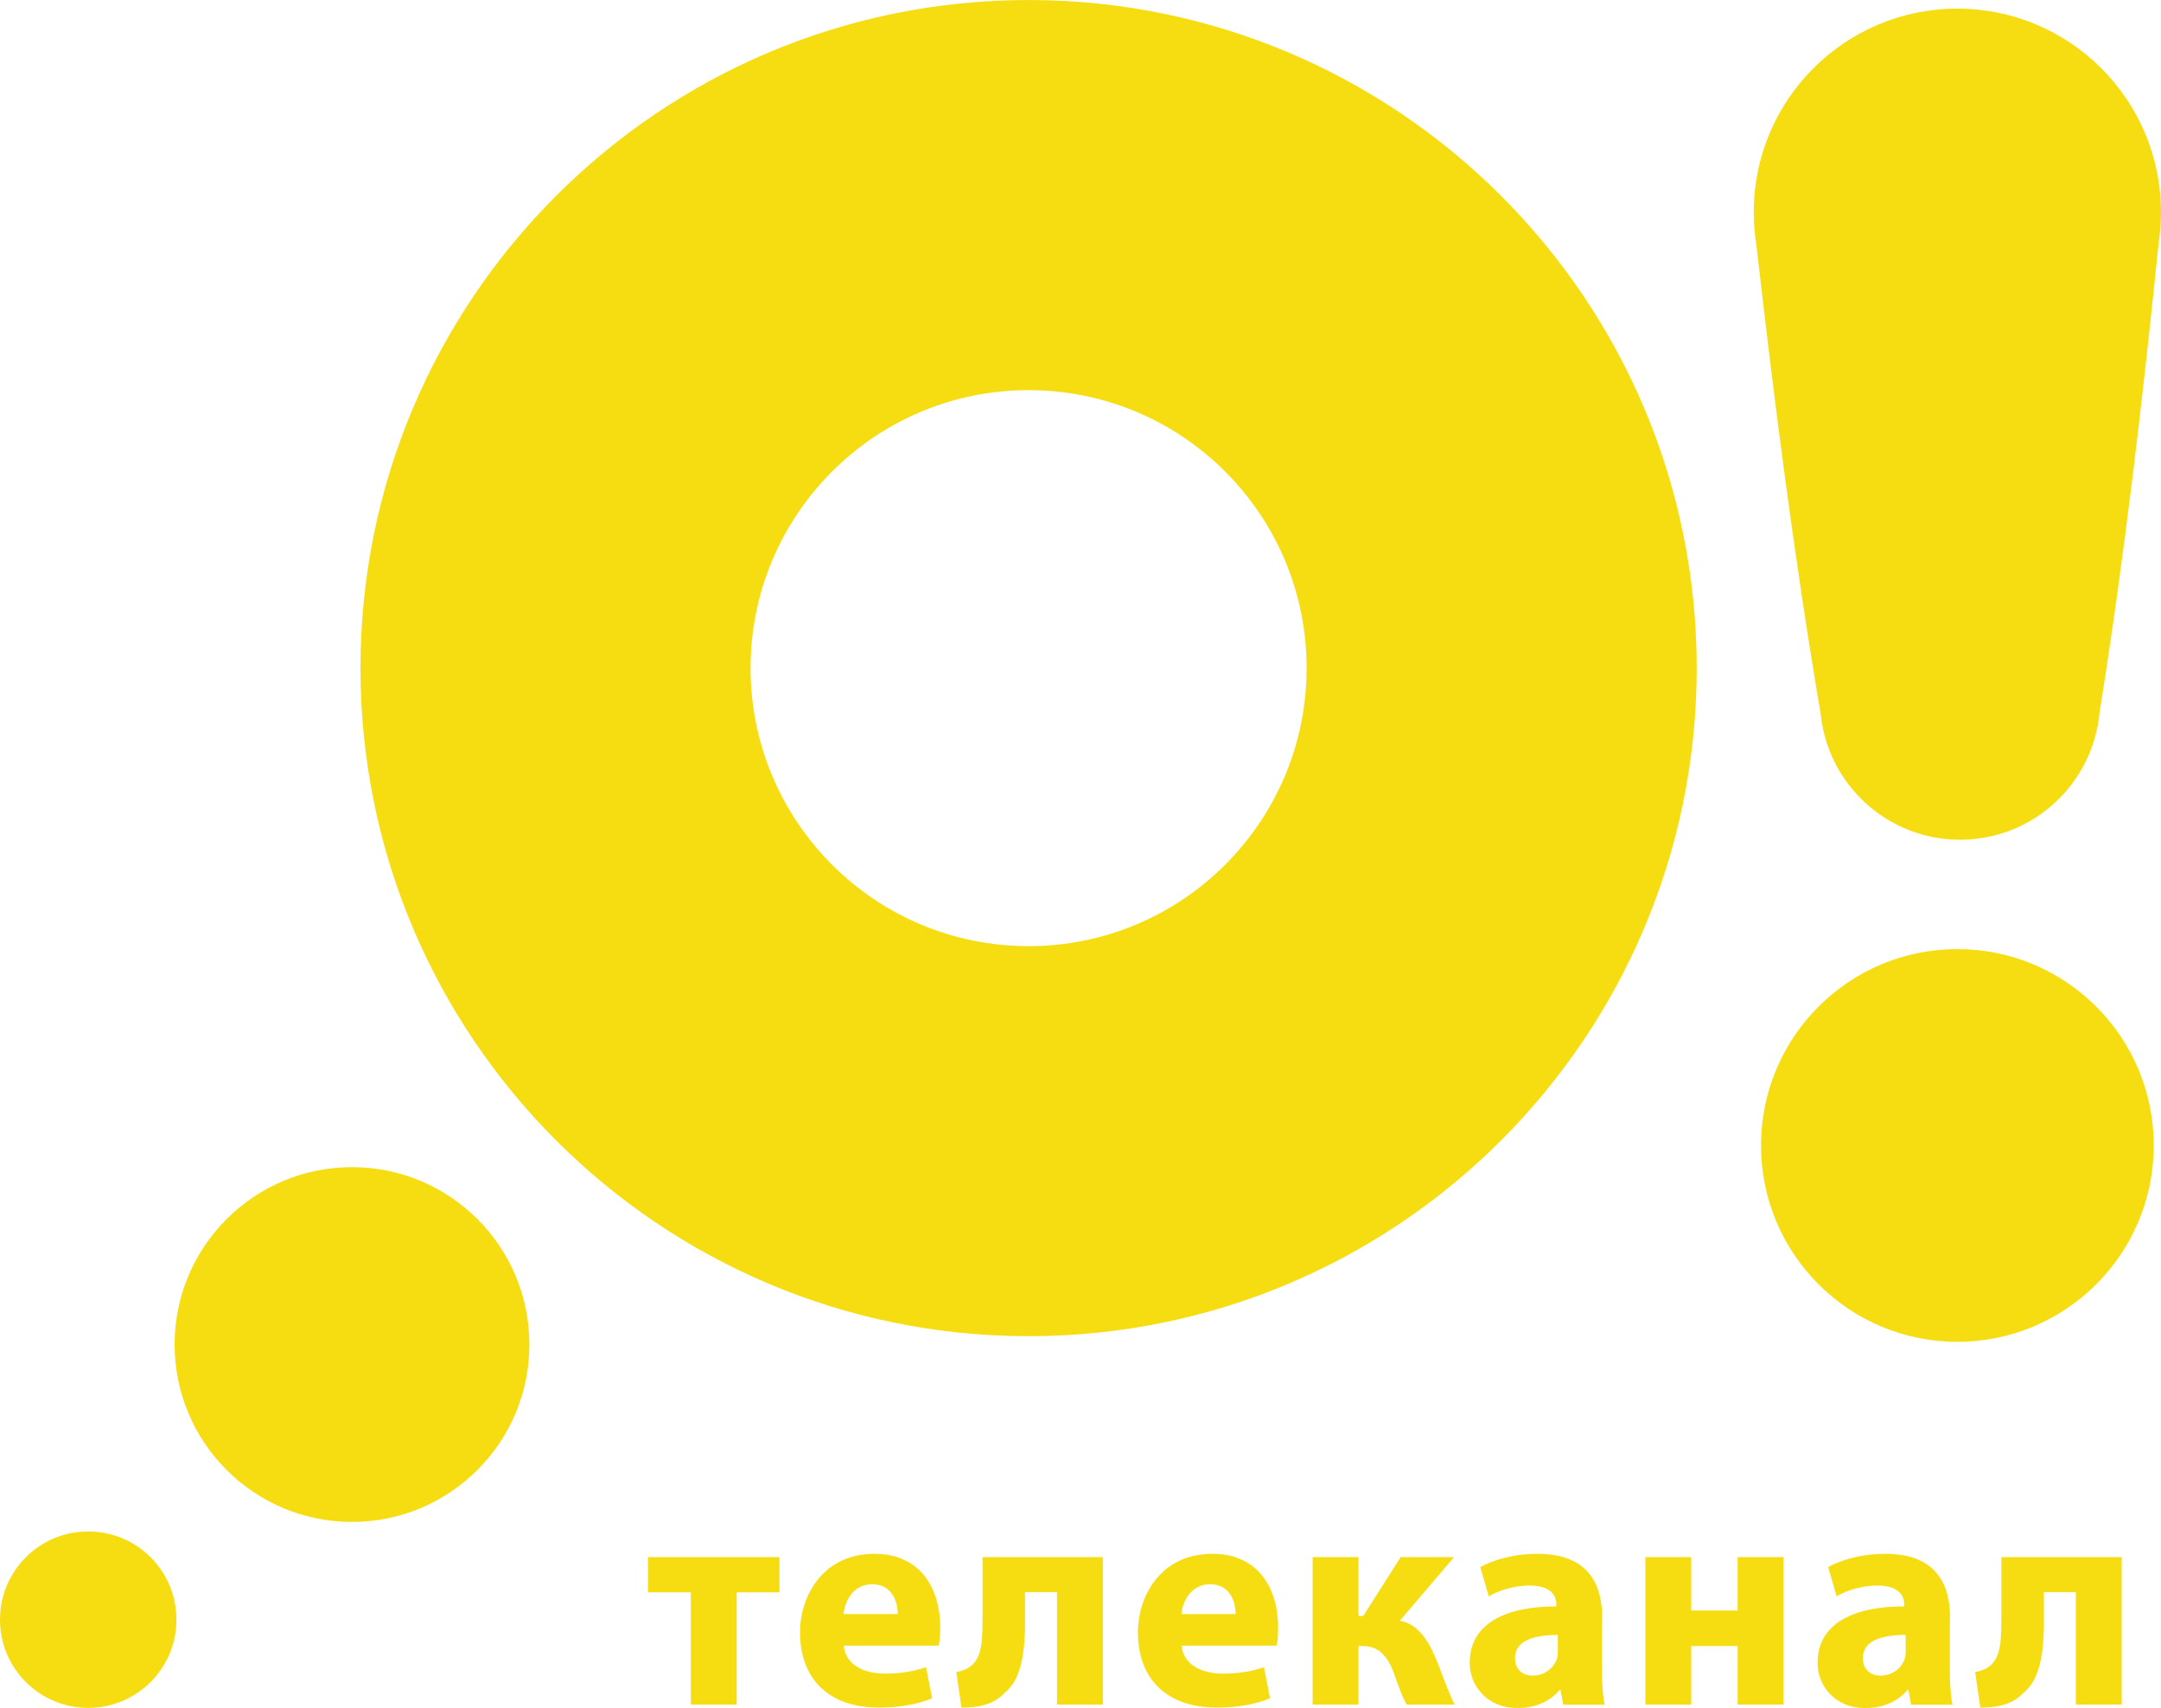 <?xml version="1.0" encoding="UTF-8"?>
<svg id="svg32" width="600pt" height="474.23pt" version="1.1" viewBox="0 0 600 474.23" xmlns="http://www.w3.org/2000/svg" xmlns:cc="http://creativecommons.org/ns#" xmlns:dc="http://purl.org/dc/elements/1.1/" xmlns:rdf="http://www.w3.org/1999/02/22-rdf-syntax-ns#">
 <path id="path8008" d="m24.504 425.22c13.53 0 24.484 10.954 24.484 24.489 0 13.53-10.954 24.499-24.484 24.499-13.535 0-24.504-10.97-24.504-24.499 0-13.535 10.97-24.489 24.504-24.489zm73.233-101.15c27.207 0 49.249 22.057 49.249 49.249s-22.041 49.254-49.249 49.254c-27.192 0-49.254-22.062-49.254-49.254s22.062-49.249 49.254-49.249zm445.72-60.545c30.114 0 54.532 24.418 54.532 54.517 0 30.109-24.418 54.527-54.532 54.527-30.094 0-54.512-24.418-54.512-54.527 0-30.099 24.418-54.517 54.512-54.517zm-257.87-263.52c102.43 0 185.5 83.081 185.5 185.5 0 102.43-83.065 185.5-185.5 185.5-102.43 0-185.5-83.065-185.5-185.5 0-102.42 83.065-185.5 185.5-185.5zm0 108.32c42.629 0 77.195 34.566 77.195 77.185 0 42.629-34.566 77.195-77.195 77.195-42.614 0-77.195-34.566-77.195-77.195 0-42.619 34.582-77.185 77.195-77.185zm313.78-40.997c-4.396 43.037-9.613 88.083-16.437 130.54-1.821 19.777-18.461 35.291-38.728 35.291-20.139 0-36.703-15.31-38.687-34.928-7.298-42.818-12.948-87.084-17.865-130.26-0.459-2.948-0.724-5.957-0.724-9.032 0-31.226 25.31-56.541 56.521-56.541 31.226 0 56.541 25.315 56.541 56.541 0 2.846-0.204 5.651-0.622 8.394zm-419.46 365.02v9.787h11.898v31.155h12.734v-31.155h11.882v-9.787zm80.75 24.535c0.102-0.459 0.153-1.158 0.255-2.04 0.102-0.898 0.153-1.882 0.153-2.994 0-2.04-0.204-4.049-0.632-6.013-0.408-1.968-1.086-3.815-1.984-5.554-0.908-1.734-2.065-3.264-3.498-4.595-1.443-1.316-3.167-2.356-5.176-3.106-2.009-0.77-4.335-1.142-6.966-1.158-2.83 0.015-5.36 0.459-7.588 1.27-2.229 0.841-4.161 1.984-5.814 3.427-1.632 1.458-3.004 3.111-4.075 4.972-1.086 1.867-1.877 3.83-2.412 5.916-0.535 2.081-0.796 4.177-0.796 6.273 0.015 4.279 0.882 7.991 2.57 11.087 1.708 3.121 4.182 5.523 7.43 7.201 3.254 1.673 7.201 2.53 11.857 2.555 2.774 0 5.406-0.204 7.905-0.632 2.504-0.408 4.799-1.086 6.91-1.953l-1.678-8.629c-1.688 0.576-3.468 1.025-5.304 1.326-1.836 0.306-3.83 0.459-5.997 0.459-1.489 0-2.922-0.153-4.253-0.459-1.341-0.306-2.545-0.796-3.585-1.443-1.066-0.637-1.923-1.448-2.57-2.433-0.637-0.969-1.025-2.122-1.142-3.437h26.381zm-26.468-8.721c0.102-0.836 0.255-1.749 0.622-2.703 0.357-0.954 0.811-1.851 1.443-2.688 0.622-0.852 1.418-1.53 2.402-2.065 0.969-0.535 2.137-0.811 3.483-0.826 1.443 0.015 2.631 0.306 3.555 0.852 0.928 0.551 1.663 1.275 2.167 2.142 0.535 0.836 0.898 1.749 1.117 2.688 0.204 0.954 0.306 1.805 0.306 2.601h-15.075zm38.61-15.814v16.584c0.015 2.295-0.025 4.289-0.153 5.967-0.102 1.678-0.408 3.096-0.765 4.269-0.408 1.153-0.984 2.137-1.749 2.902-0.52 0.551-1.158 1.015-1.953 1.377-0.796 0.357-1.678 0.632-2.657 0.806l1.428 9.873c2.82 0 5.192-0.306 7.099-0.969 1.923-0.663 3.529-1.663 4.799-3.05 1.52-1.229 2.703-2.815 3.544-4.753 0.836-1.938 1.413-4.238 1.749-6.869 0.357-2.642 0.51-5.595 0.459-8.889v-7.532h8.879v31.226h12.734v-40.941h-33.424zm81.663 24.535c0.102-0.459 0.204-1.158 0.306-2.04 0.051-0.898 0.102-1.882 0.102-2.994 0-2.04-0.204-4.049-0.622-6.013-0.408-1.968-1.081-3.815-1.979-5.554-0.908-1.734-2.065-3.264-3.514-4.595-1.428-1.316-3.152-2.356-5.161-3.106-2.009-0.77-4.335-1.142-6.982-1.158-2.83 0.015-5.35 0.459-7.573 1.27-2.229 0.841-4.167 1.984-5.814 3.427-1.632 1.458-3.004 3.111-4.075 4.972-1.097 1.867-1.892 3.83-2.412 5.916-0.535 2.081-0.796 4.177-0.796 6.273 0.01 4.279 0.867 7.991 2.57 11.087 1.708 3.121 4.177 5.523 7.43 7.201 3.254 1.673 7.201 2.53 11.857 2.555 2.774 0 5.406-0.204 7.905-0.632 2.504-0.408 4.799-1.086 6.91-1.953l-1.678-8.629c-1.703 0.576-3.468 1.025-5.304 1.326-1.836 0.306-3.83 0.459-5.997 0.459-1.489 0-2.922-0.153-4.253-0.459-1.341-0.306-2.545-0.796-3.6-1.443-1.056-0.637-1.907-1.448-2.555-2.433-0.653-0.969-1.04-2.122-1.142-3.437h26.366zm-26.453-8.721c0.102-0.836 0.255-1.749 0.607-2.703 0.357-0.954 0.821-1.851 1.458-2.688 0.622-0.852 1.418-1.53 2.402-2.065 0.954-0.535 2.122-0.811 3.483-0.826 1.443 0.015 2.631 0.306 3.539 0.852 0.943 0.551 1.663 1.275 2.183 2.142 0.535 0.836 0.898 1.749 1.102 2.688 0.204 0.954 0.306 1.805 0.306 2.601h-15.06zm36.443-15.814v40.941h12.719v-16.248h1.26c2.04 0 3.743 0.622 5.105 1.851 1.372 1.214 2.484 2.989 3.351 5.36 0.78 2.172 1.448 4.008 2.025 5.492 0.576 1.489 1.127 2.662 1.663 3.544h13.316c-0.668-1.3-1.285-2.662-1.851-4.09-0.576-1.433-1.127-2.836-1.622-4.207-0.51-1.372-0.994-2.631-1.474-3.759-0.78-1.994-1.647-3.789-2.631-5.38-0.979-1.576-2.096-2.876-3.351-3.886-1.275-1.015-2.688-1.663-4.309-1.953l15.065-17.666h-14.82l-10.378 16.324h-1.346v-16.324zm80.403 16.743c0.015-2.428-0.306-4.697-0.882-6.824-0.607-2.127-1.591-3.993-2.963-5.625-1.387-1.617-3.208-2.892-5.523-3.815-2.31-0.913-5.161-1.387-8.557-1.402-2.484 0.015-4.753 0.204-6.808 0.592-2.04 0.408-3.83 0.867-5.365 1.433-1.53 0.546-2.79 1.112-3.743 1.663l2.341 8.124c0.913-0.551 1.984-1.04 3.213-1.504 1.214-0.459 2.514-0.826 3.901-1.086 1.387-0.255 2.79-0.408 4.192-0.408 1.576 0.015 2.836 0.204 3.82 0.52 0.994 0.357 1.749 0.77 2.269 1.3 0.53 0.535 0.892 1.117 1.096 1.708 0.204 0.622 0.306 1.183 0.255 1.749v0.51c-3.631 0-6.926 0.306-9.873 0.938-2.938 0.653-5.467 1.606-7.578 2.892-2.106 1.3-3.743 2.922-4.87 4.886-1.127 1.968-1.703 4.294-1.719 6.941 0 1.647 0.306 3.223 0.908 4.712 0.597 1.504 1.479 2.836 2.606 4.003 1.142 1.204 2.53 2.111 4.161 2.805 1.622 0.683 3.483 1.03 5.564 1.04 2.443 0 4.671-0.408 6.681-1.285 1.994-0.852 3.687-2.111 5.044-3.743h0.255l0.755 4.105h11.48c-0.153-0.765-0.306-1.663-0.408-2.703-0.102-1.04-0.153-2.183-0.255-3.412-0.031-1.214-0.046-2.473-0.046-3.759v-14.325zm-12.316 9.292c0 0.357-0.015 0.755-0.05 1.117-0.046 0.357-0.102 0.734-0.204 1.066-0.306 0.882-0.765 1.663-1.402 2.371-0.637 0.694-1.418 1.26-2.315 1.678-0.892 0.408-1.861 0.622-2.902 0.637-0.969 0-1.826-0.153-2.575-0.535-0.75-0.357-1.346-0.882-1.78-1.617-0.408-0.709-0.663-1.622-0.678-2.708 0.031-1.601 0.566-2.886 1.606-3.83 1.04-0.938 2.443-1.617 4.233-2.025 1.795-0.408 3.804-0.607 6.059-0.592v4.437zm24.3-26.034v40.941h12.724v-16.248h12.892v16.248h12.734v-40.941h-12.734v14.82h-12.892v-14.82zm84.585 16.743c0.01-2.428-0.255-4.697-0.867-6.824-0.612-2.127-1.591-3.993-2.968-5.625-1.387-1.617-3.208-2.892-5.518-3.815-2.315-0.913-5.161-1.387-8.562-1.402-2.484 0.015-4.753 0.204-6.808 0.592-2.035 0.408-3.83 0.867-5.36 1.433-1.535 0.546-2.79 1.112-3.743 1.663l2.341 8.124c0.908-0.551 1.963-1.04 3.192-1.504 1.214-0.459 2.53-0.826 3.917-1.086 1.392-0.255 2.79-0.408 4.192-0.408 1.576 0.015 2.836 0.204 3.82 0.52 0.994 0.357 1.749 0.77 2.269 1.3 0.535 0.535 0.898 1.117 1.097 1.708 0.204 0.622 0.306 1.183 0.255 1.749v0.51c-3.626 0-6.926 0.306-9.873 0.938-2.932 0.653-5.462 1.606-7.573 2.892-2.111 1.3-3.743 2.922-4.875 4.886-1.127 1.968-1.703 4.294-1.719 6.941 0 1.647 0.306 3.223 0.913 4.712 0.592 1.504 1.474 2.836 2.601 4.003 1.142 1.204 2.514 2.111 4.146 2.805 1.637 0.683 3.498 1.03 5.584 1.04 2.443 0 4.666-0.408 6.676-1.285 1.994-0.852 3.687-2.111 5.049-3.743h0.255l0.75 4.105h11.48c-0.153-0.765-0.306-1.663-0.408-2.703-0.102-1.04-0.153-2.183-0.255-3.412-0.046-1.214-0.05-2.473-0.05-3.759v-14.325zm-12.306 9.292c0 0.357-0.015 0.755-0.05 1.117-0.046 0.357-0.102 0.734-0.204 1.066-0.306 0.882-0.765 1.663-1.402 2.371-0.637 0.694-1.418 1.26-2.31 1.678-0.898 0.408-1.867 0.622-2.907 0.637-0.969 0-1.821-0.153-2.575-0.535-0.75-0.357-1.341-0.882-1.775-1.617-0.459-0.709-0.668-1.622-0.683-2.708 0.031-1.601 0.566-2.886 1.591-3.83 1.056-0.938 2.458-1.617 4.253-2.025 1.775-0.408 3.799-0.607 6.053-0.592v4.437zm26.56-26.034v16.584c0.01 2.295-0.046 4.289-0.153 5.967-0.102 1.678-0.408 3.096-0.78 4.269-0.408 1.153-0.969 2.137-1.734 2.902-0.52 0.551-1.158 1.015-1.953 1.377-0.79 0.357-1.673 0.632-2.657 0.806l1.433 9.873c2.815 0 5.186-0.306 7.094-0.969 1.912-0.663 3.514-1.663 4.789-3.05 1.515-1.229 2.703-2.815 3.539-4.753 0.841-1.938 1.433-4.238 1.764-6.869 0.357-2.642 0.51-5.595 0.459-8.889v-7.533h8.879v31.226h12.719v-40.941h-33.404z" fill="#f6dd11" fill-rule="evenodd"/>
</svg>
